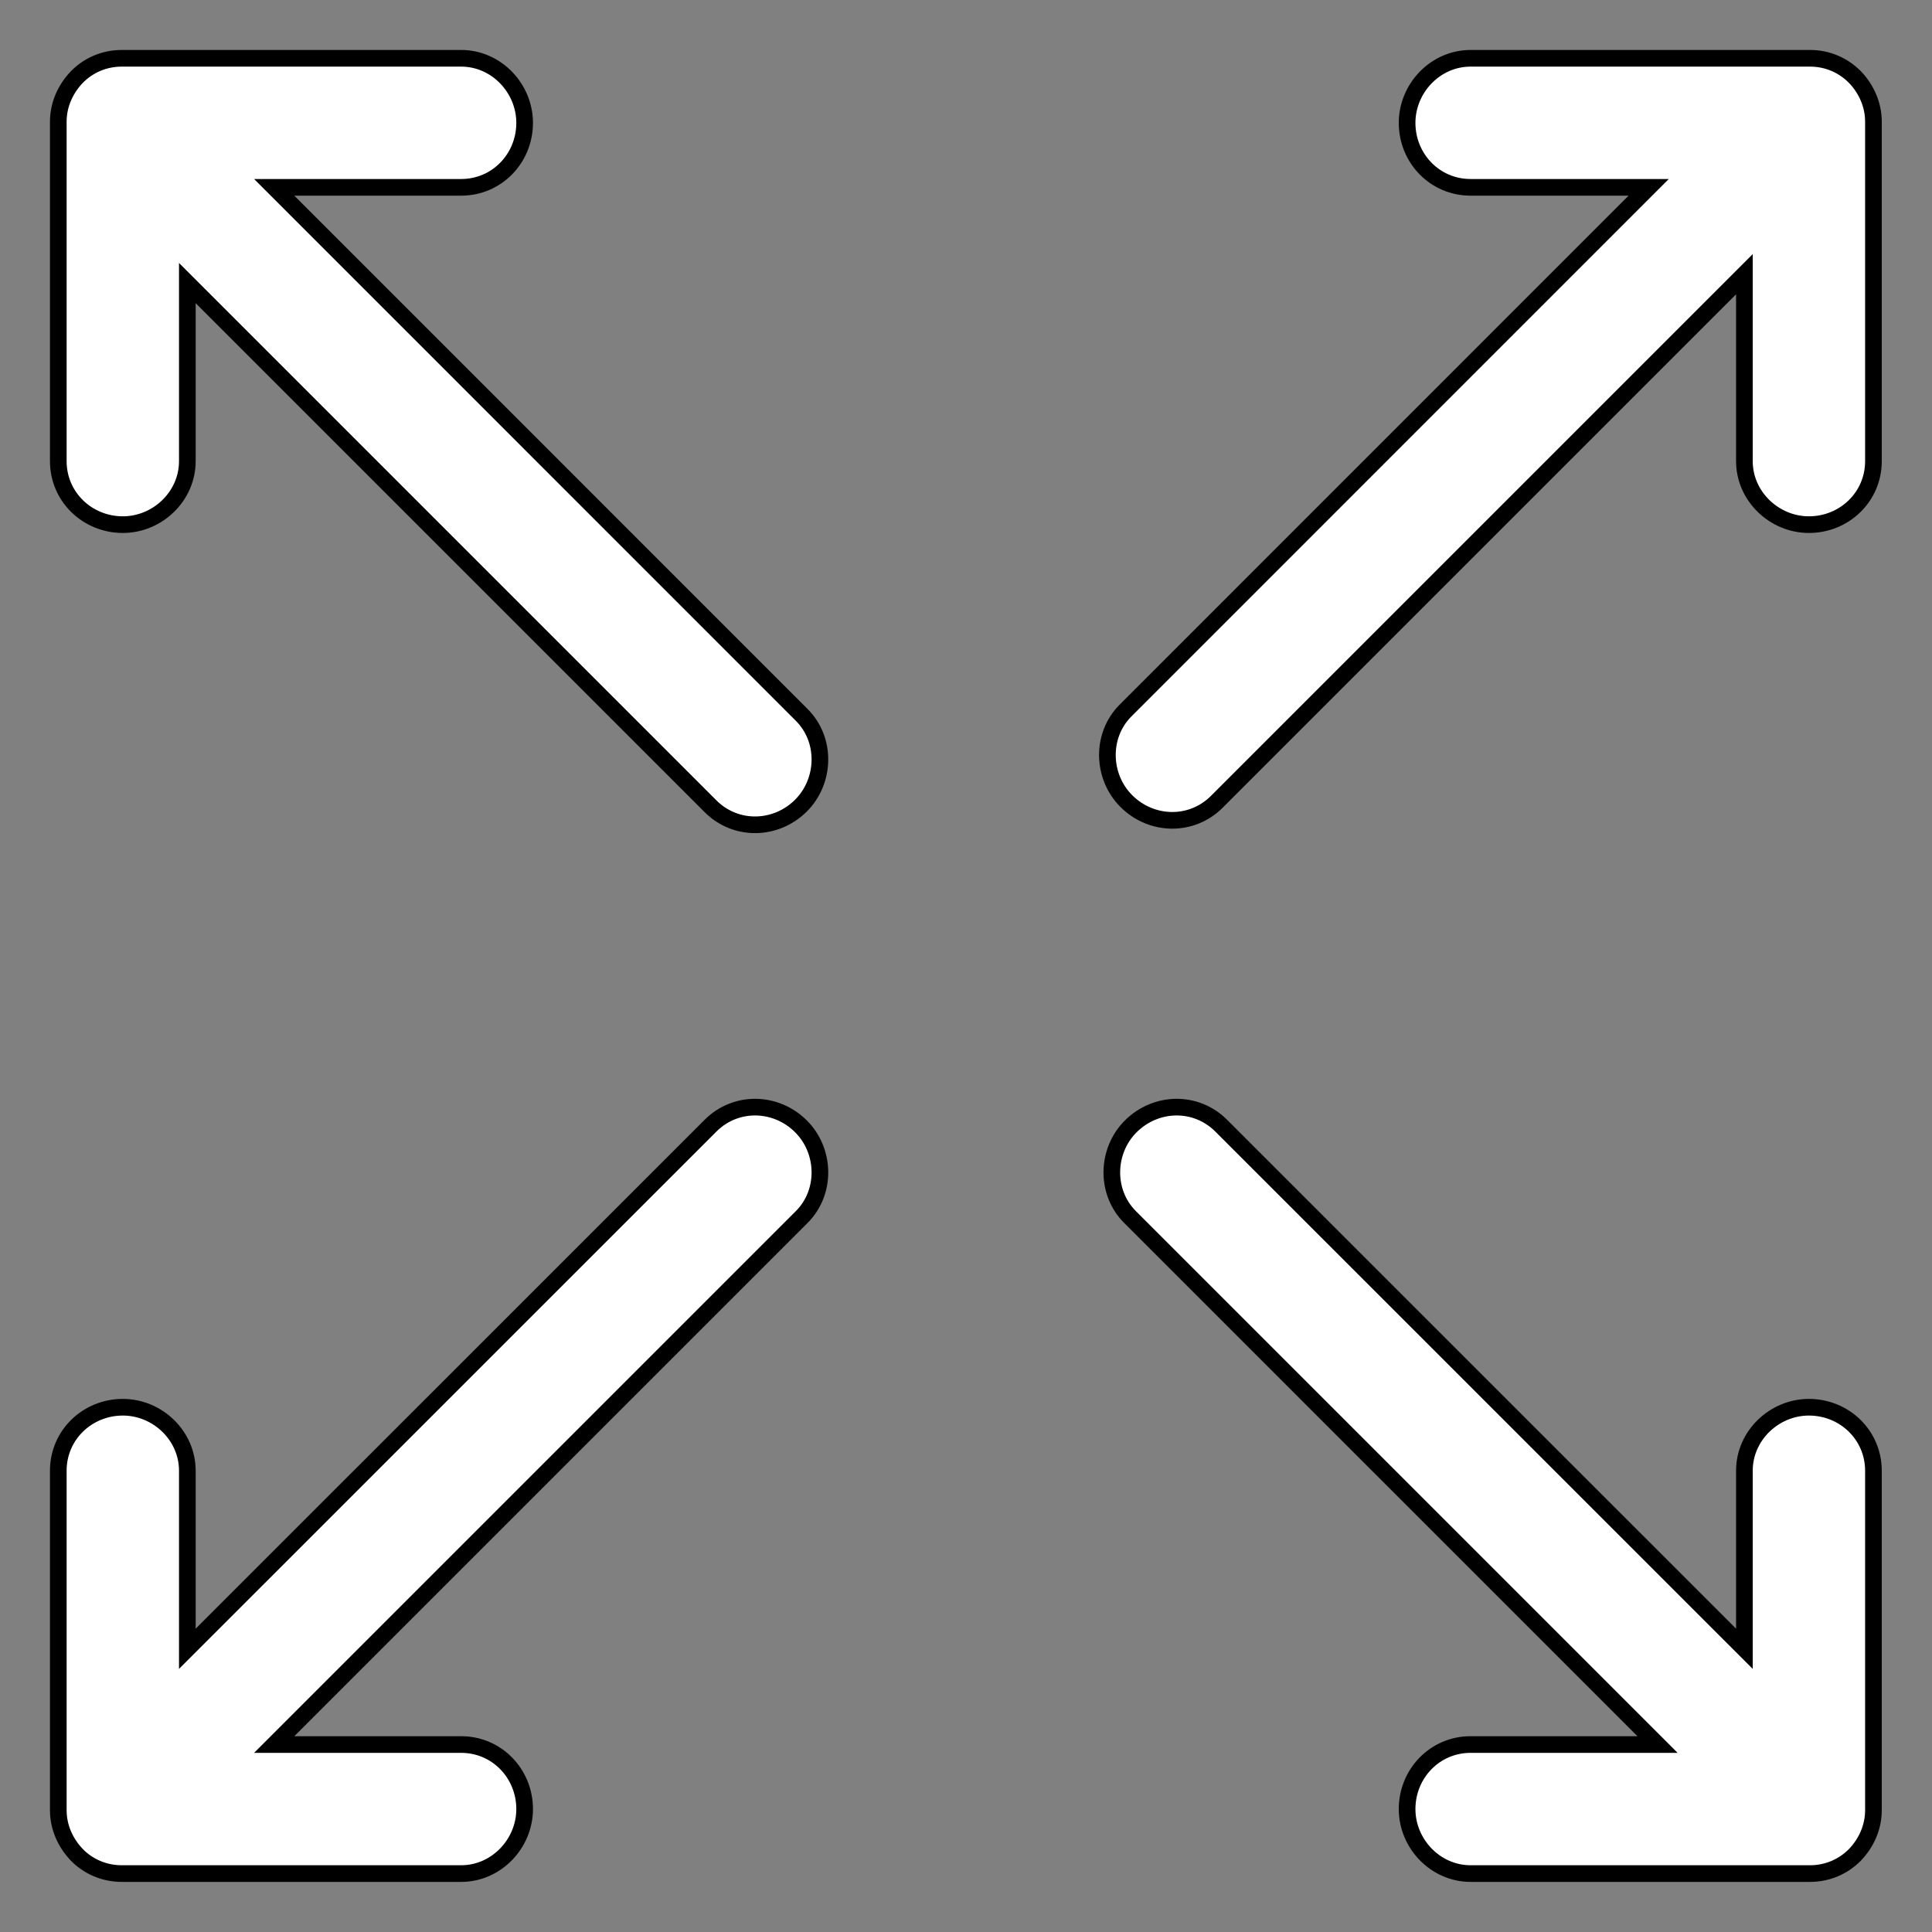 <svg width="29" height="29" viewBox="0 0 29 29" fill="none" xmlns="http://www.w3.org/2000/svg">
<rect x="0" y="0" width="29" height="29" fill="#808080" stroke="none"/>
<path d="M1.155 27.843L1.155 27.843L1.156 27.845C1.327 28.017 1.563 28.123 1.828 28.123H6.922C7.452 28.123 7.875 27.672 7.875 27.155C7.875 26.623 7.459 26.186 6.922 26.186H4.116L12.035 18.267C12.409 17.892 12.39 17.274 12.024 16.908C11.648 16.532 11.046 16.516 10.665 16.897L2.812 24.749V22.076C2.812 21.546 2.362 21.123 1.844 21.123C1.312 21.123 0.875 21.539 0.875 22.076V27.171C0.875 27.433 0.986 27.668 1.155 27.843ZM16.961 18.267L24.88 26.186H22.074C21.537 26.186 21.121 26.623 21.121 27.155C21.121 27.672 21.544 28.123 22.074 28.123H27.169C27.433 28.123 27.669 28.017 27.84 27.845L27.842 27.843C28.01 27.668 28.121 27.433 28.121 27.171V22.076C28.121 21.539 27.684 21.123 27.152 21.123C26.635 21.123 26.184 21.546 26.184 22.076V24.749L18.331 16.897C17.95 16.516 17.349 16.532 16.972 16.908C16.606 17.274 16.587 17.892 16.961 18.267ZM4.116 2.812H6.922C7.459 2.812 7.875 2.376 7.875 1.844C7.875 1.326 7.452 0.875 6.922 0.875H1.828C1.563 0.875 1.327 0.981 1.156 1.154L1.156 1.154L1.155 1.155C0.986 1.331 0.875 1.565 0.875 1.828V6.922C0.875 7.459 1.312 7.875 1.844 7.875C2.362 7.875 2.812 7.452 2.812 6.922V4.249L10.665 12.102C11.046 12.483 11.648 12.467 12.024 12.091C12.39 11.724 12.409 11.106 12.035 10.732L4.116 2.812ZM27.842 1.155L27.842 1.155L27.84 1.154C27.669 0.981 27.433 0.875 27.169 0.875H22.074C21.544 0.875 21.121 1.326 21.121 1.844C21.121 2.376 21.537 2.812 22.074 2.812H24.747L16.895 10.665C16.52 11.04 16.54 11.658 16.906 12.024C17.282 12.4 17.884 12.416 18.265 12.035L26.184 4.116V6.922C26.184 7.452 26.635 7.875 27.152 7.875C27.684 7.875 28.121 7.459 28.121 6.922V1.828C28.121 1.565 28.01 1.331 27.842 1.155Z" fill="white" stroke="black" stroke-width="0.25"/>
</svg>
